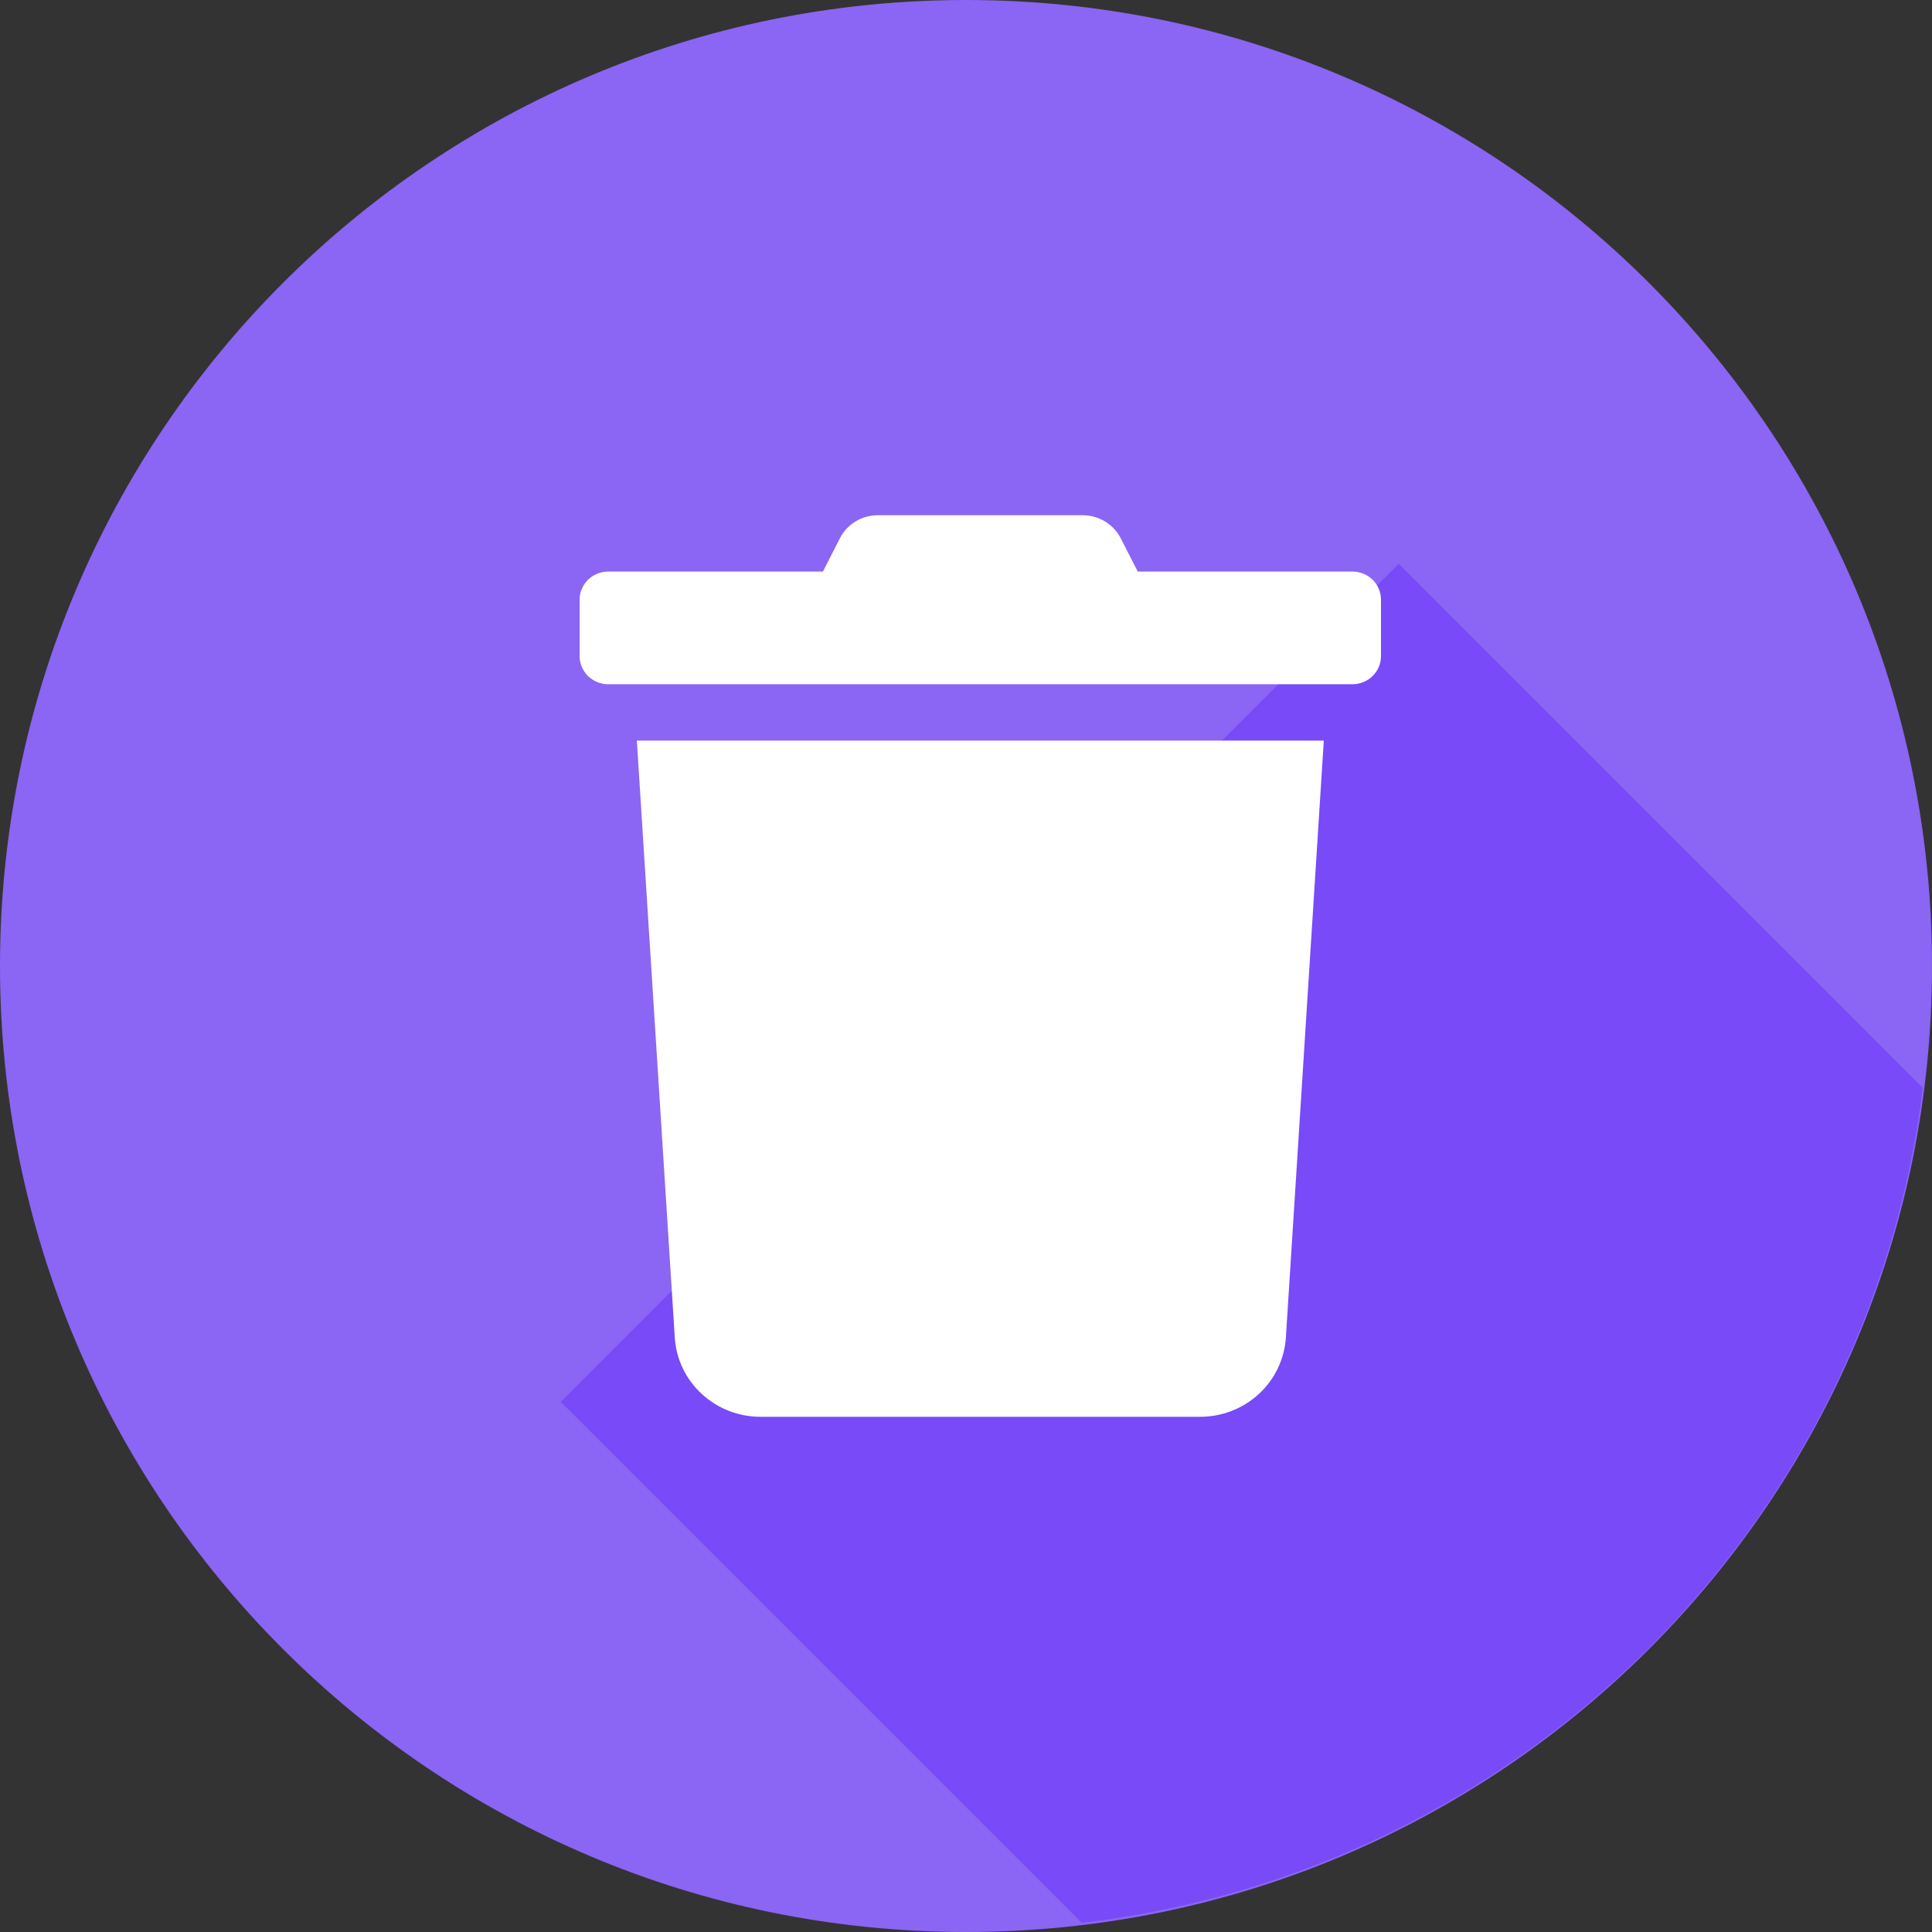 <svg width="30" height="30" viewBox="0 0 30 30" fill="none" xmlns="http://www.w3.org/2000/svg">
<rect x="0" y="0" width="30" height="30" fill="#333333" stroke="none"/>
<path d="M15 30C23.284 30 30 23.284 30 15C30 6.716 23.284 0 15 0C6.716 0 0 6.716 0 15C0 23.284 6.716 30 15 30Z" fill="#8B65F4"/>
<path d="M8.707 21.767L16.798 29.858C23.612 29.054 29.006 23.707 29.858 16.893L21.719 8.754L8.707 21.767Z" fill="#784AF8"/>
<path d="M21 8.875H17.667L17.406 8.364C17.35 8.254 17.265 8.162 17.16 8.098C17.054 8.034 16.932 8 16.808 8H13.633C13.509 8 13.388 8.033 13.283 8.098C13.178 8.162 13.093 8.254 13.039 8.364L12.778 8.875H9.444C9.327 8.875 9.214 8.921 9.13 9.003C9.047 9.085 9 9.196 9 9.312V10.188C9 10.303 9.047 10.415 9.13 10.497C9.214 10.579 9.327 10.625 9.444 10.625H21C21.118 10.625 21.231 10.579 21.314 10.497C21.398 10.415 21.444 10.303 21.444 10.188V9.312C21.444 9.196 21.398 9.085 21.314 9.003C21.231 8.921 21.118 8.875 21 8.875ZM10.478 20.77C10.499 21.103 10.648 21.416 10.896 21.644C11.143 21.873 11.469 22 11.808 22H18.636C18.975 22 19.302 21.873 19.549 21.644C19.796 21.416 19.945 21.103 19.967 20.77L20.556 11.5H9.889L10.478 20.77Z" fill="white"/>
</svg>
